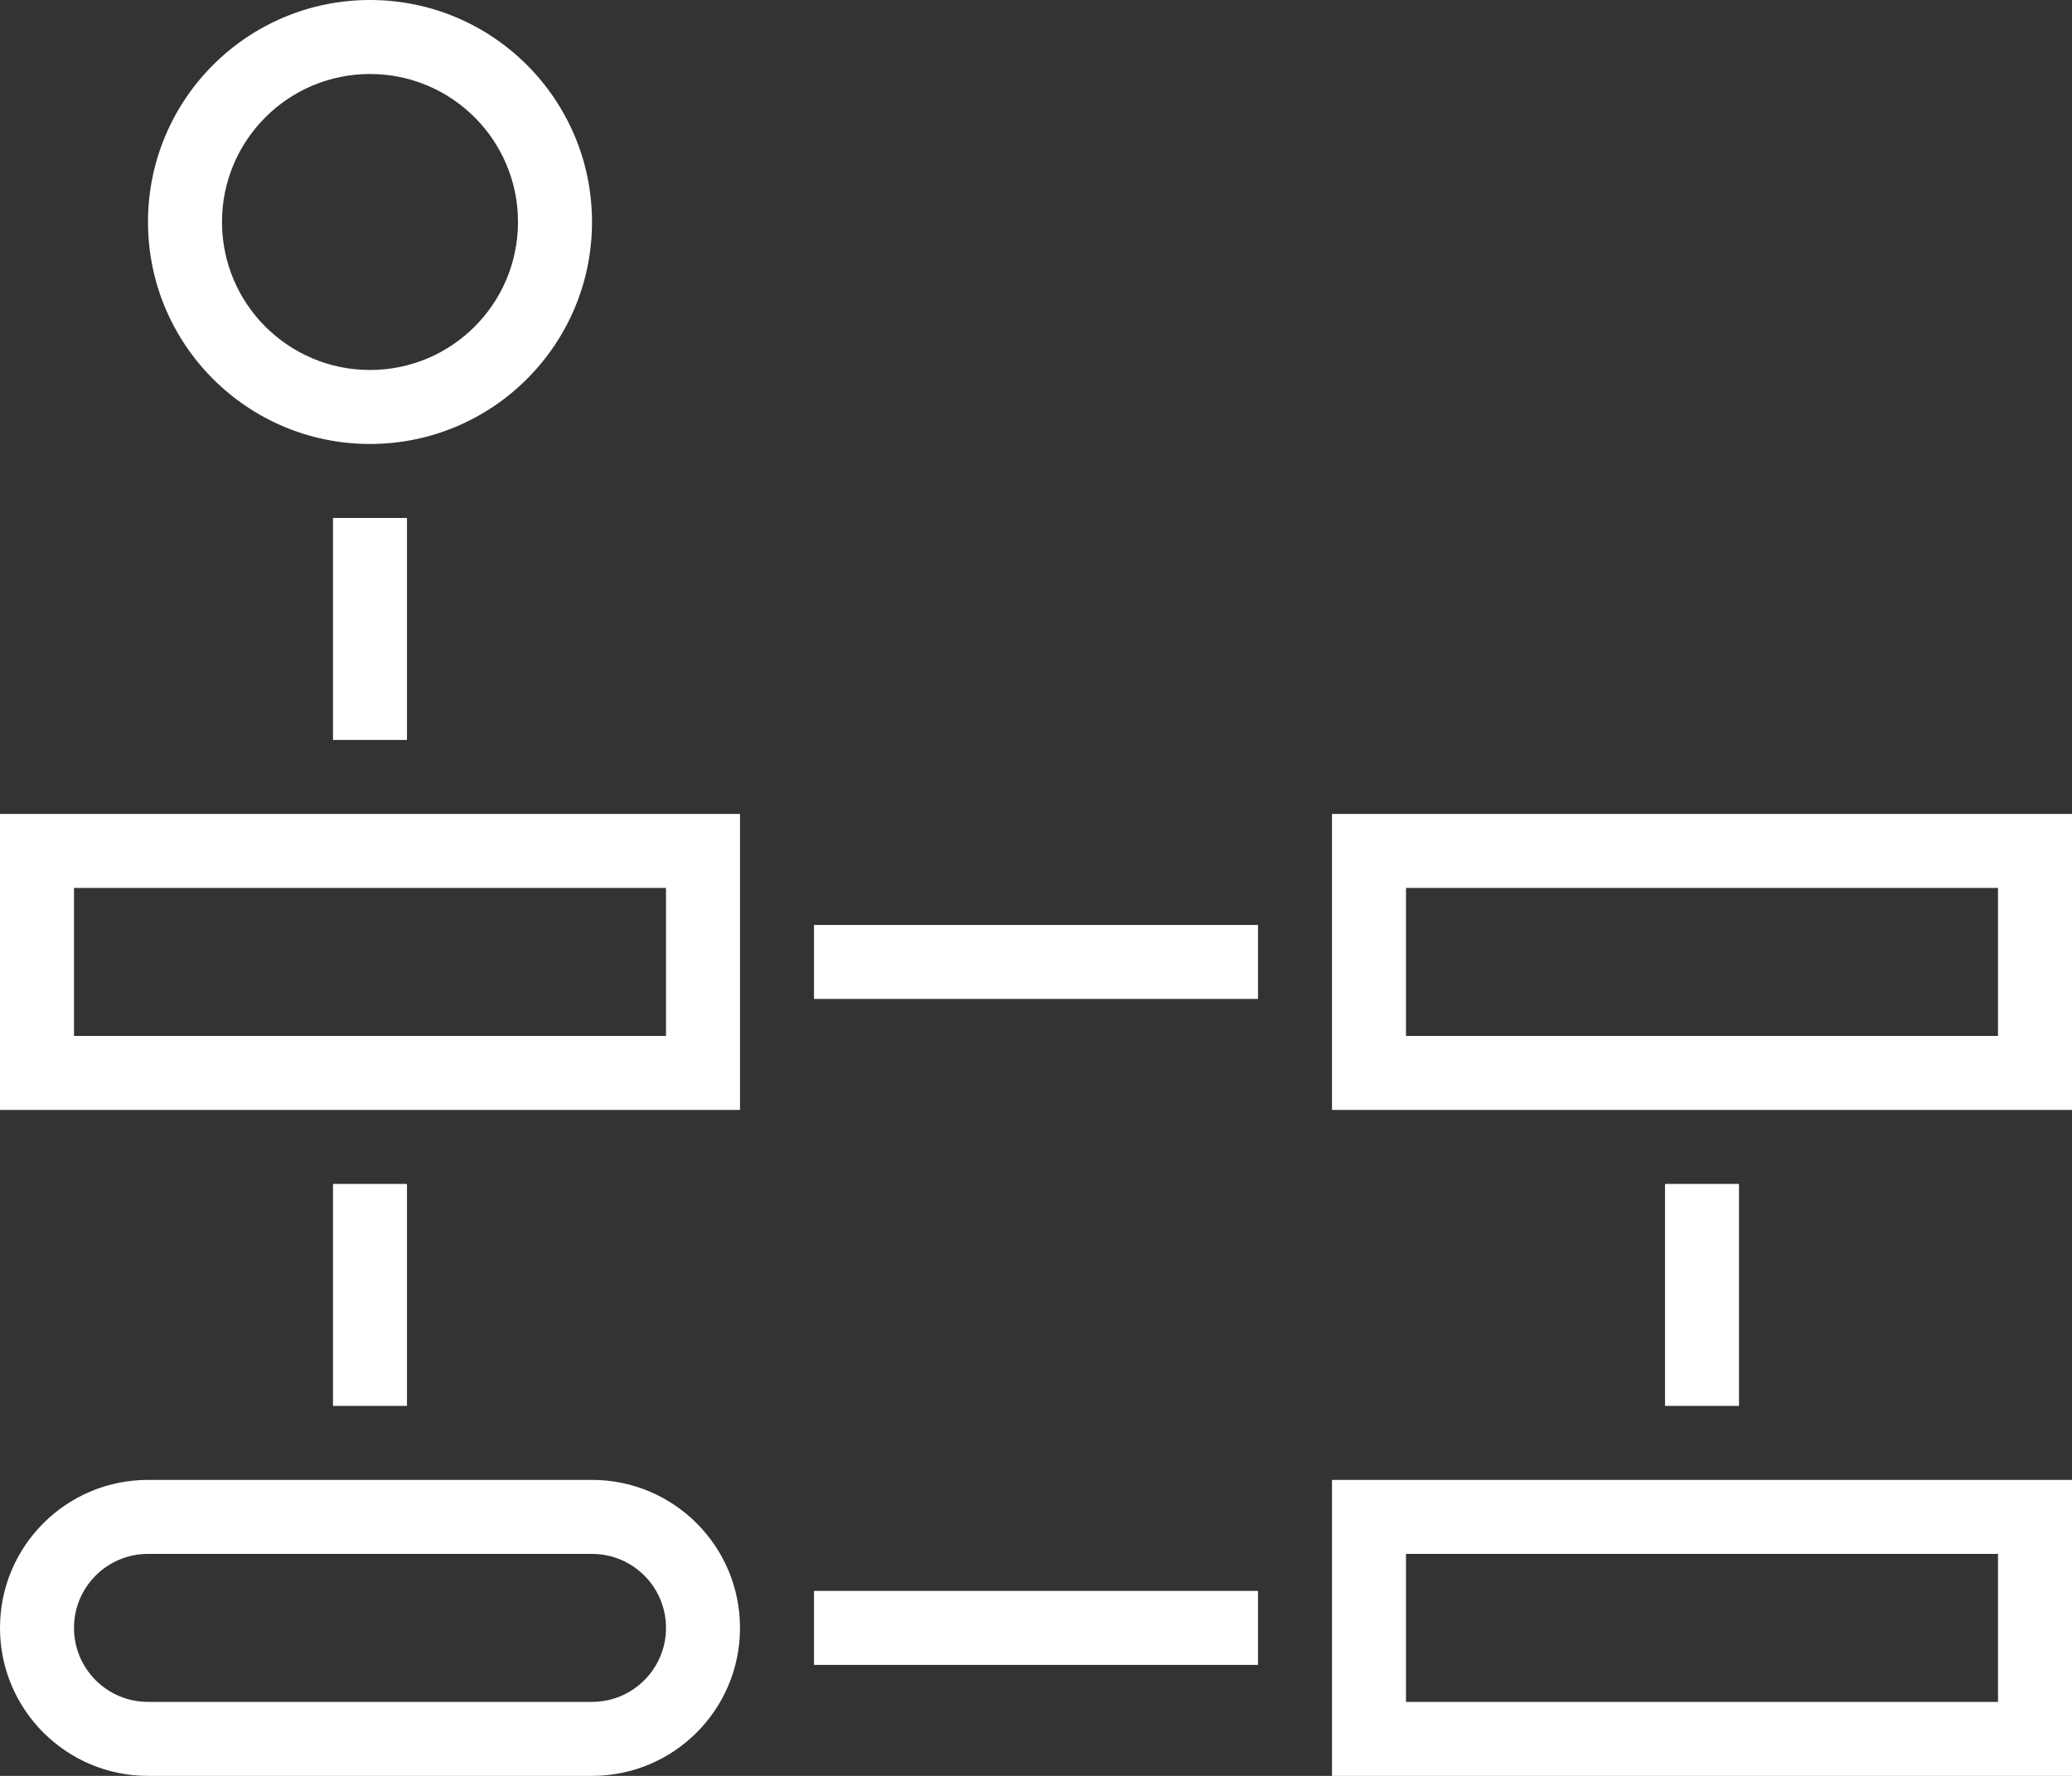 <?xml version="1.0" encoding="UTF-8" standalone="no"?>
<!DOCTYPE svg PUBLIC "-//W3C//DTD SVG 1.1//EN" "http://www.w3.org/Graphics/SVG/1.1/DTD/svg11.dtd">
<svg width="100%" height="100%" viewBox="0 0 224 192" version="1.1" xmlns="http://www.w3.org/2000/svg" xmlns:xlink="http://www.w3.org/1999/xlink" xml:space="preserve" xmlns:serif="http://www.serif.com/" style="fill-rule:evenodd;clip-rule:evenodd;stroke-linejoin:round;stroke-miterlimit:2;">
    <rect x="0" y="0" width="224" height="192" fill="#333333" stroke="none"/>
    <rect id="playmaker" x="0" y="0" width="224" height="192" style="fill:none;"/>
    <clipPath id="_clip1">
        <rect x="0" y="0" width="224" height="192"/>
    </clipPath>
    <g clip-path="url(#_clip1)">
        <path d="M64.002,160C72.837,160 80,167.163 80,175.998L80,176.002C80,184.837 72.837,192 64.002,192L15.998,192C7.163,192 0,184.837 0,176.002L0,175.998C0,167.163 7.163,160 15.998,160L64.002,160ZM64.002,168L15.998,168C11.581,168 8,171.581 8,175.998L8,176.002C8,180.419 11.581,184 15.998,184L64.002,184C68.419,184 72,180.419 72,176.002L72,175.998C72,171.581 68.419,168 64.002,168Z" style="fill:white;"/>
        <path d="M40,-0C53.255,0 64,10.745 64,24C64,37.255 53.255,48 40,48C26.745,48 16,37.255 16,24C16,10.745 26.745,0 40,-0ZM40,8C31.163,8 24,15.163 24,24C24,32.837 31.163,40 40,40C48.837,40 56,32.837 56,24C56,15.163 48.837,8 40,8Z" style="fill:white;"/>
        <path d="M224,120L144,120L144,88L224,88L224,120ZM216,96L152,96L152,112L216,112L216,96Z" style="fill:white;"/>
        <path d="M224,192L144,192L144,160L224,160L224,192ZM216,168L152,168L152,184L216,184L216,168Z" style="fill:white;"/>
        <path d="M80,120L0,120L-0,88L80,88L80,120ZM72,96L8,96L8,112L72,112L72,96Z" style="fill:white;"/>
        <rect x="36" y="56" width="8" height="24" style="fill:white;"/>
        <rect x="36" y="128" width="8" height="24" style="fill:white;"/>
        <rect x="180" y="128" width="8" height="24" style="fill:white;"/>
        <path d="M88,108L88,100L136,100L136,108L88,108Z" style="fill:white;"/>
        <path d="M88,180L88,172L136,172L136,180L88,180Z" style="fill:white;"/>
    </g>
</svg>
